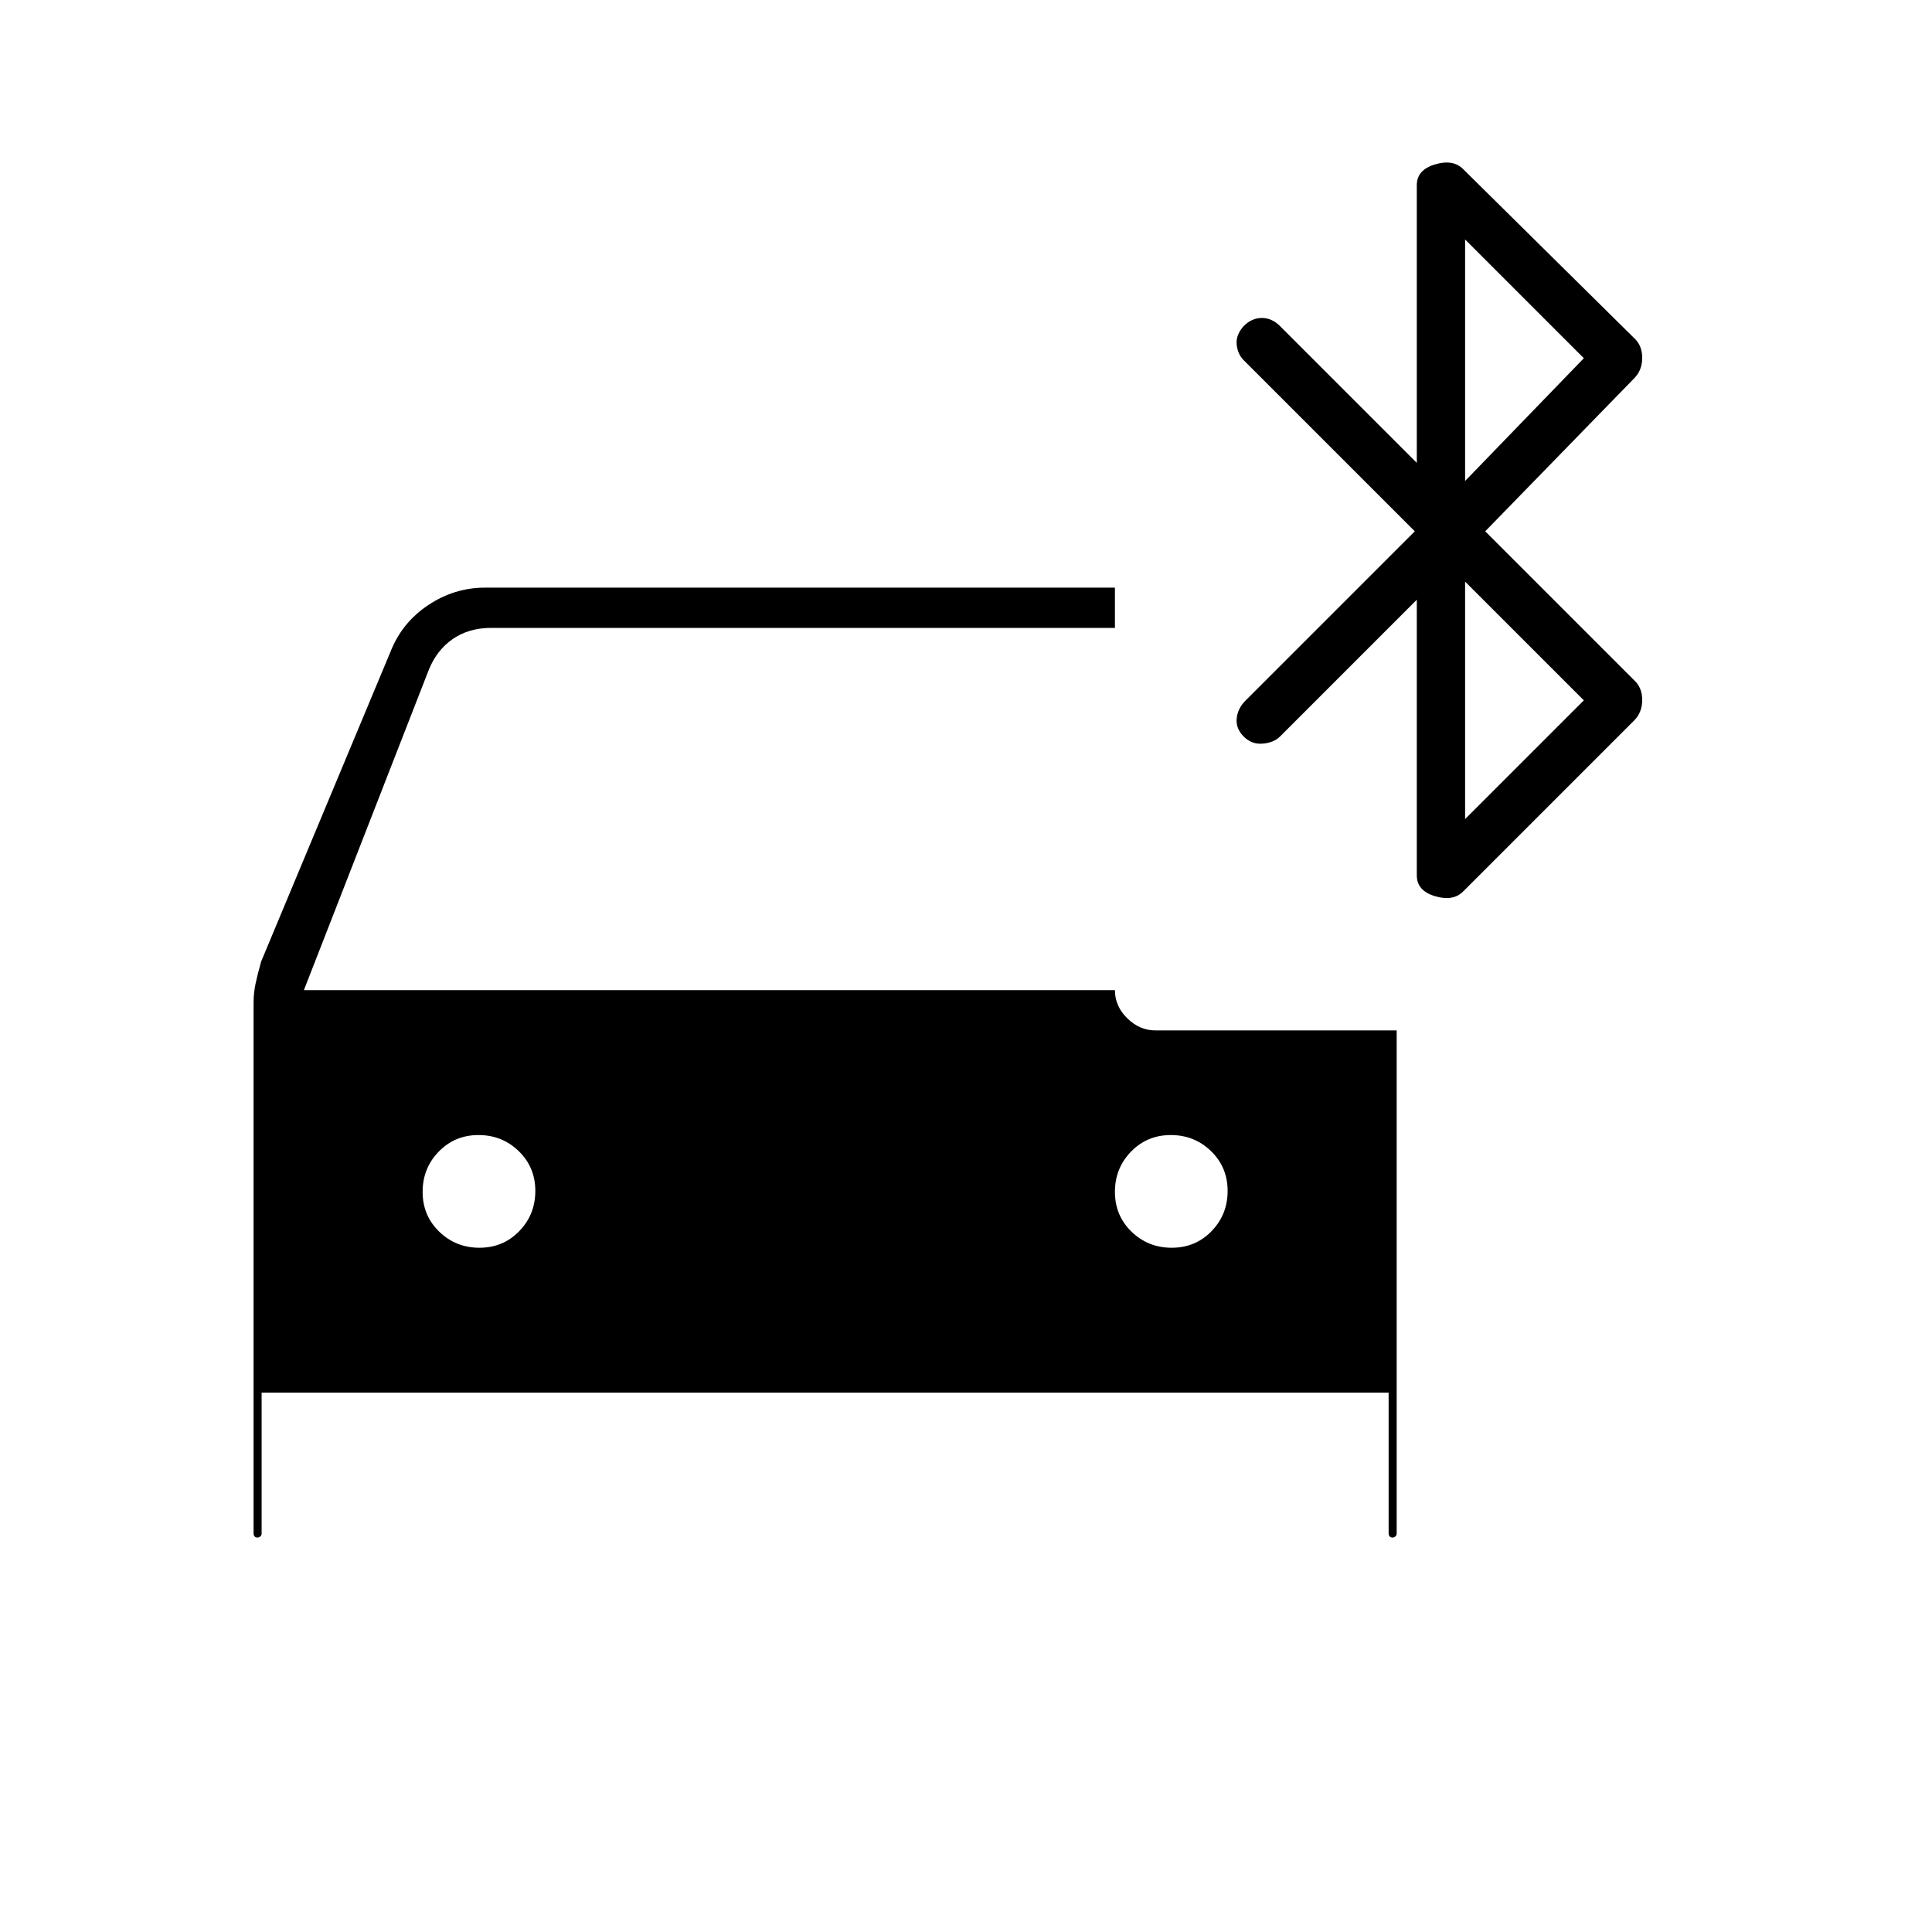<svg xmlns="http://www.w3.org/2000/svg" height="20" viewBox="0 -960 960 960" width="20"><path d="M238.235-340Q250-340 258-348.235q8-8.236 8-20Q266-380 257.765-388q-8.236-8-20-8Q226-396 218-387.765q-8 8.236-8 20Q210-356 218.235-348q8.236 8 20 8Zm344 0Q594-340 602-348.235q8-8.236 8-20Q610-380 601.765-388q-8.236-8-20-8Q570-396 562-387.765q-8 8.236-8 20Q554-356 562.235-348q8.236 8 20 8ZM130-268v70q0 .833-.618 1.417-.617.583-1.5.583-.882 0-1.382-.583-.5-.584-.5-1.417v-263.889q0-4.704 1-9.407 1-4.704 2.766-10.937l64.427-154.311q5.702-14.234 18.675-22.845Q225.842-668 241-668h313v20H244q-11 0-19 5.5T213-627l-62 159h403q0 8 6.15 14t13.85 6h120v250q0 .833-.618 1.417-.617.583-1.5.583-.882 0-1.382-.583-.5-.584-.5-1.417v-70H130Zm573-428-85.038-85.038Q615-784 614.5-788.773q-.5-4.772 3.5-9.227 4-4 9-4t9 4l68 68v-138q0-7.583 9-10.292Q722-881 727-876l85 84q4 3.636 4 9.818Q816-776 812-772l-74 76 74 74q4 3.636 4 9.818Q816-606 812-602l-85 85q-5 5-14 2.292-9-2.709-9-10.292v-137l-68 68q-3 3-8.5 3.5T618-594q-4-4-3.5-9t4.404-8.904L703-696Zm25-25 59-61-59-59v120Zm0 168 59-59-59-59v118Z"/></svg>